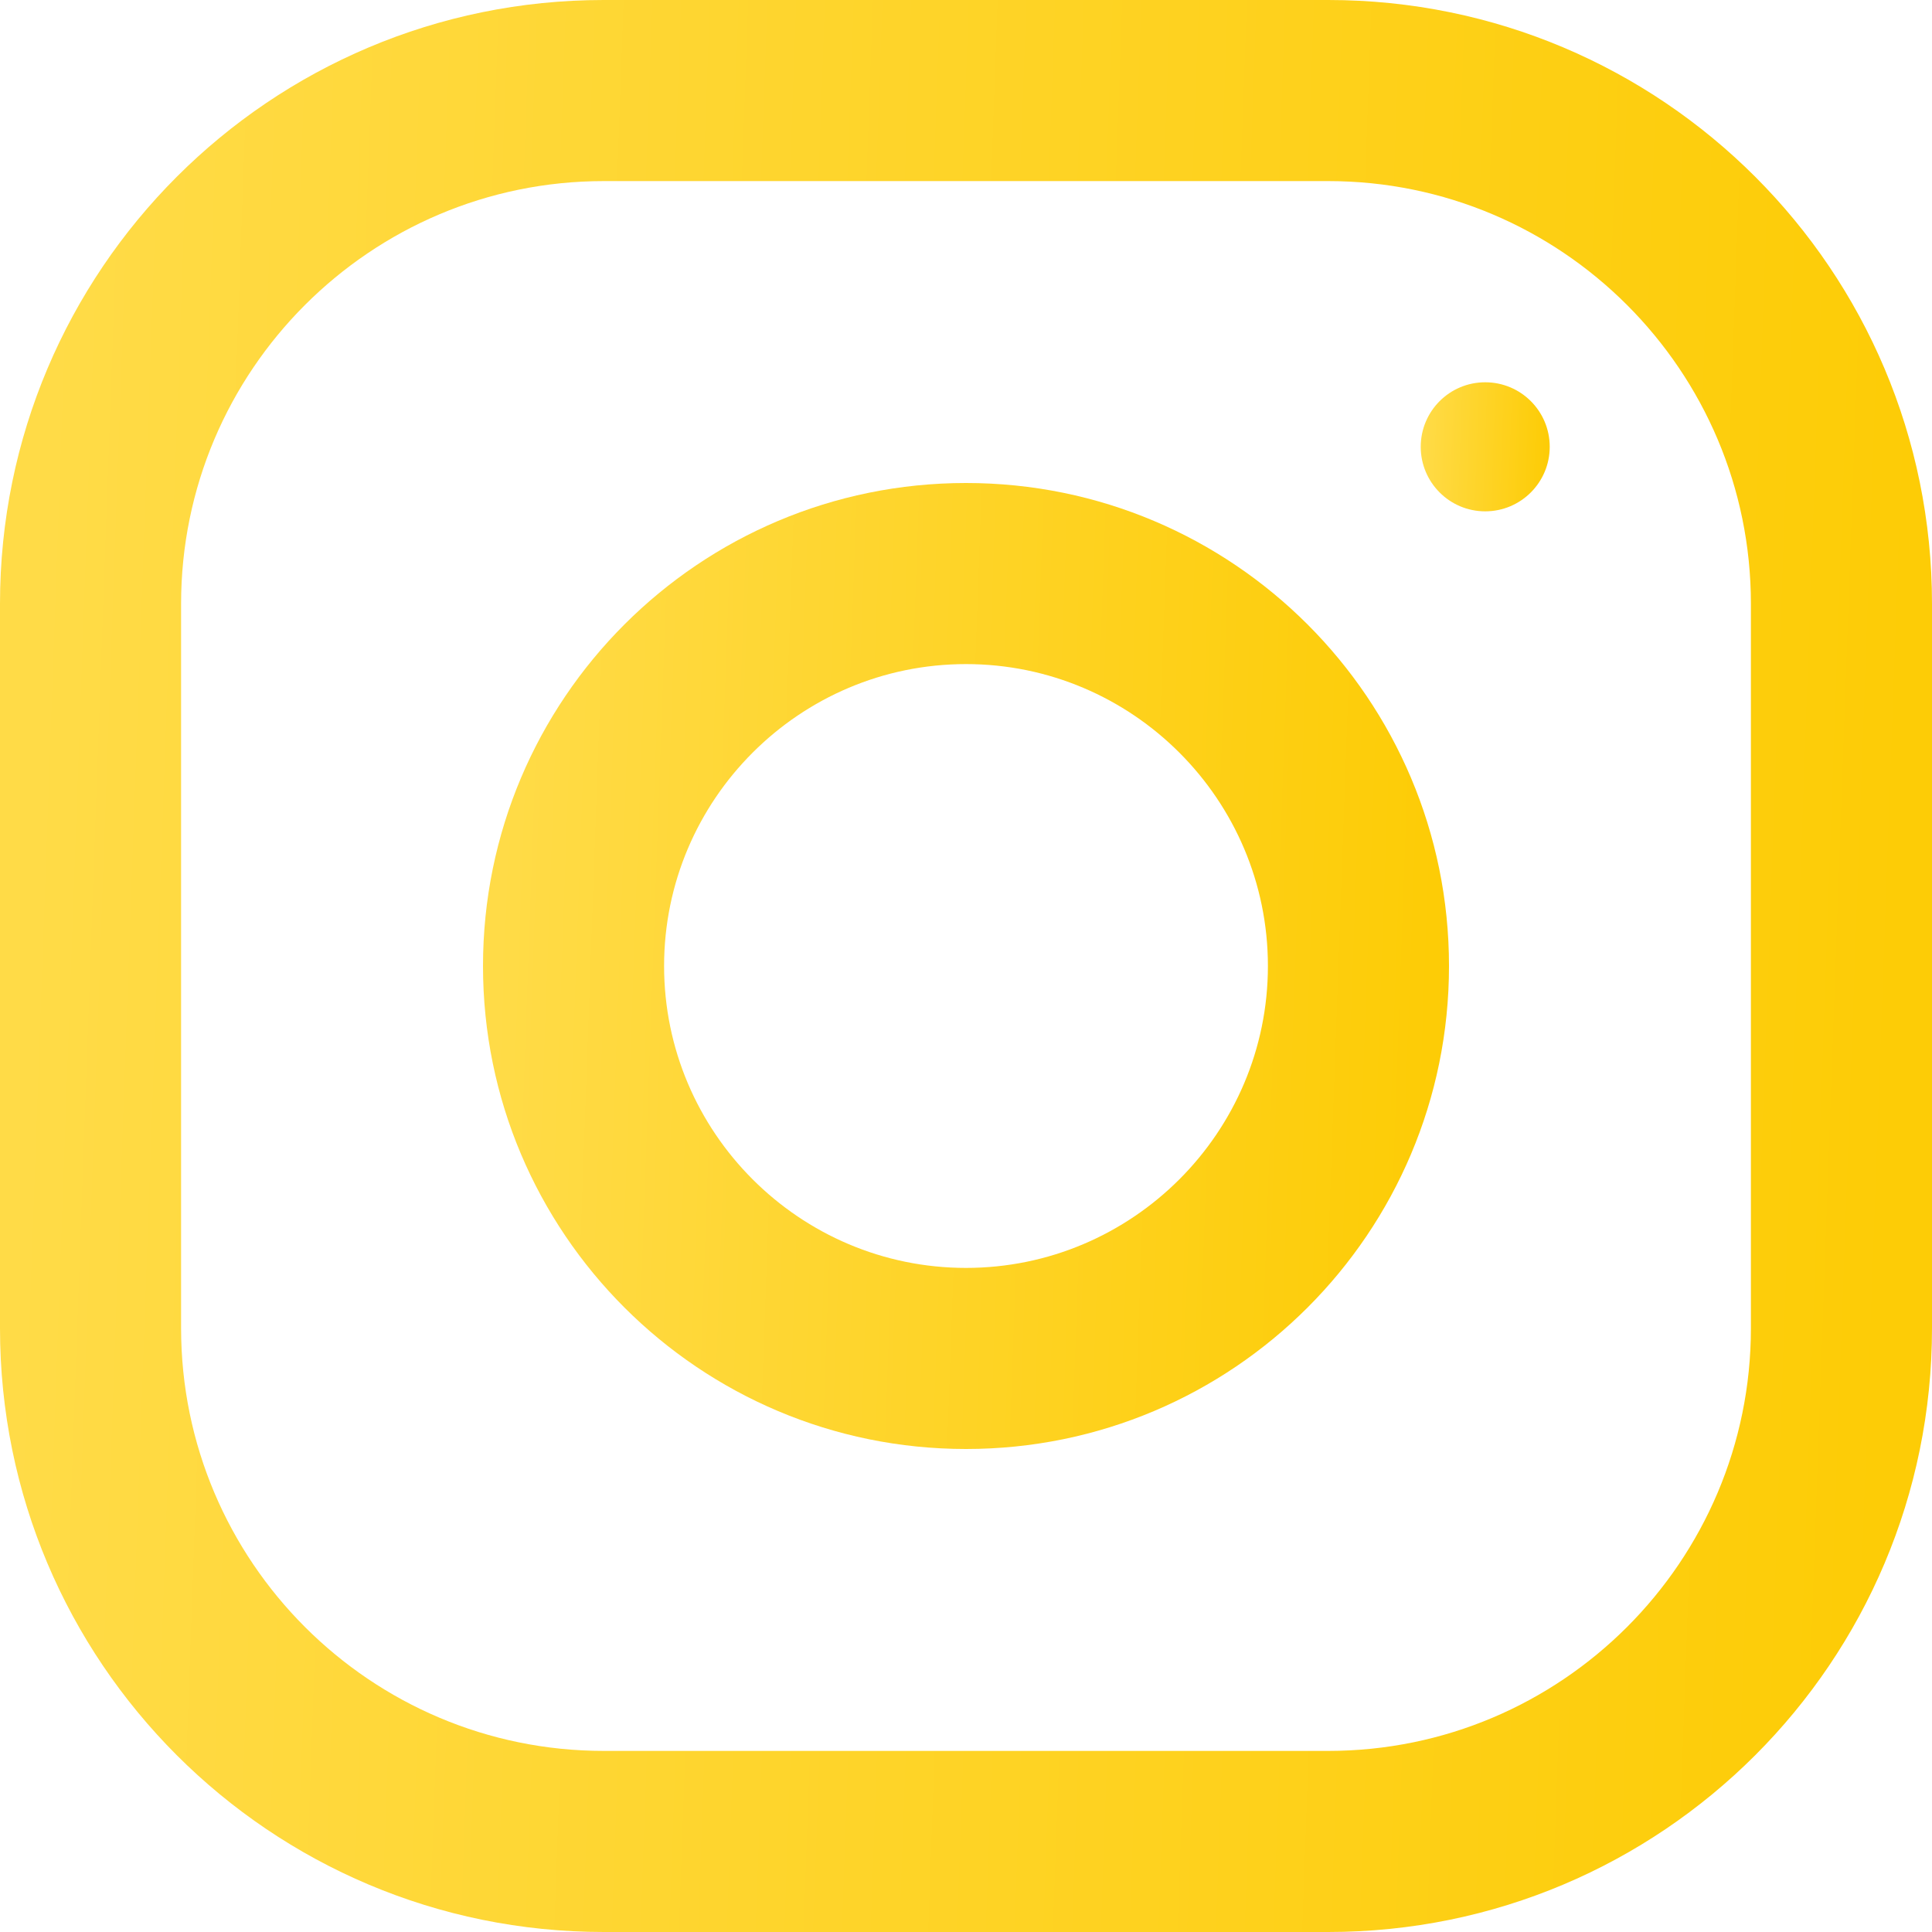 <svg width="30" height="30" viewBox="0 0 30 30" fill="none" xmlns="http://www.w3.org/2000/svg">
<g clip-path="url(#clip0_118_477)">
<path d="M20.625 0H9.375C4.195 0 0 4.195 0 9.375V20.625C0 25.805 4.195 30 9.375 30H20.625C25.805 30 30 25.805 30 20.625V9.375C30 4.195 25.805 0 20.625 0ZM27.188 20.625C27.188 24.246 24.246 27.188 20.625 27.188H9.375C5.754 27.188 2.812 24.246 2.812 20.625V9.375C2.812 5.754 5.754 2.812 9.375 2.812H20.625C24.246 2.812 27.188 5.754 27.188 9.375V20.625Z" fill="url(#paint0_linear_118_477)"/>
<path d="M15 7.5C10.857 7.5 7.5 10.857 7.5 15C7.5 19.143 10.857 22.5 15 22.5C19.143 22.5 22.5 19.143 22.5 15C22.5 10.857 19.143 7.5 15 7.5ZM15 19.688C12.416 19.688 10.312 17.584 10.312 15C10.312 12.416 12.416 10.312 15 10.312C17.584 10.312 19.688 12.416 19.688 15C19.688 17.584 17.584 19.688 15 19.688Z" fill="url(#paint1_linear_118_477)"/>
<path d="M23.062 7.94C23.616 7.94 24.064 7.491 24.064 6.938C24.064 6.384 23.616 5.936 23.062 5.936C22.509 5.936 22.061 6.384 22.061 6.938C22.061 7.491 22.509 7.94 23.062 7.94Z" fill="url(#paint2_linear_118_477)"/>
</g>
<defs>
<linearGradient id="paint0_linear_118_477" x1="0.98" y1="1.70271e-05" x2="29.963" y2="1.042" gradientUnits="userSpaceOnUse">
<stop stop-color="#FFDB47"/>
<stop offset="1" stop-color="#FDCC06"/>
</linearGradient>
<linearGradient id="paint1_linear_118_477" x1="7.99" y1="7.5" x2="22.481" y2="8.021" gradientUnits="userSpaceOnUse">
<stop stop-color="#FFDB47"/>
<stop offset="1" stop-color="#FDCC06"/>
</linearGradient>
<linearGradient id="paint2_linear_118_477" x1="22.126" y1="5.936" x2="24.062" y2="6.005" gradientUnits="userSpaceOnUse">
<stop stop-color="#FFDB47"/>
<stop offset="1" stop-color="#FDCC06"/>
</linearGradient>
<clipPath id="clip0_118_477">
<rect width="30" height="30" fill="white"/>
</clipPath>
</defs>
</svg>
